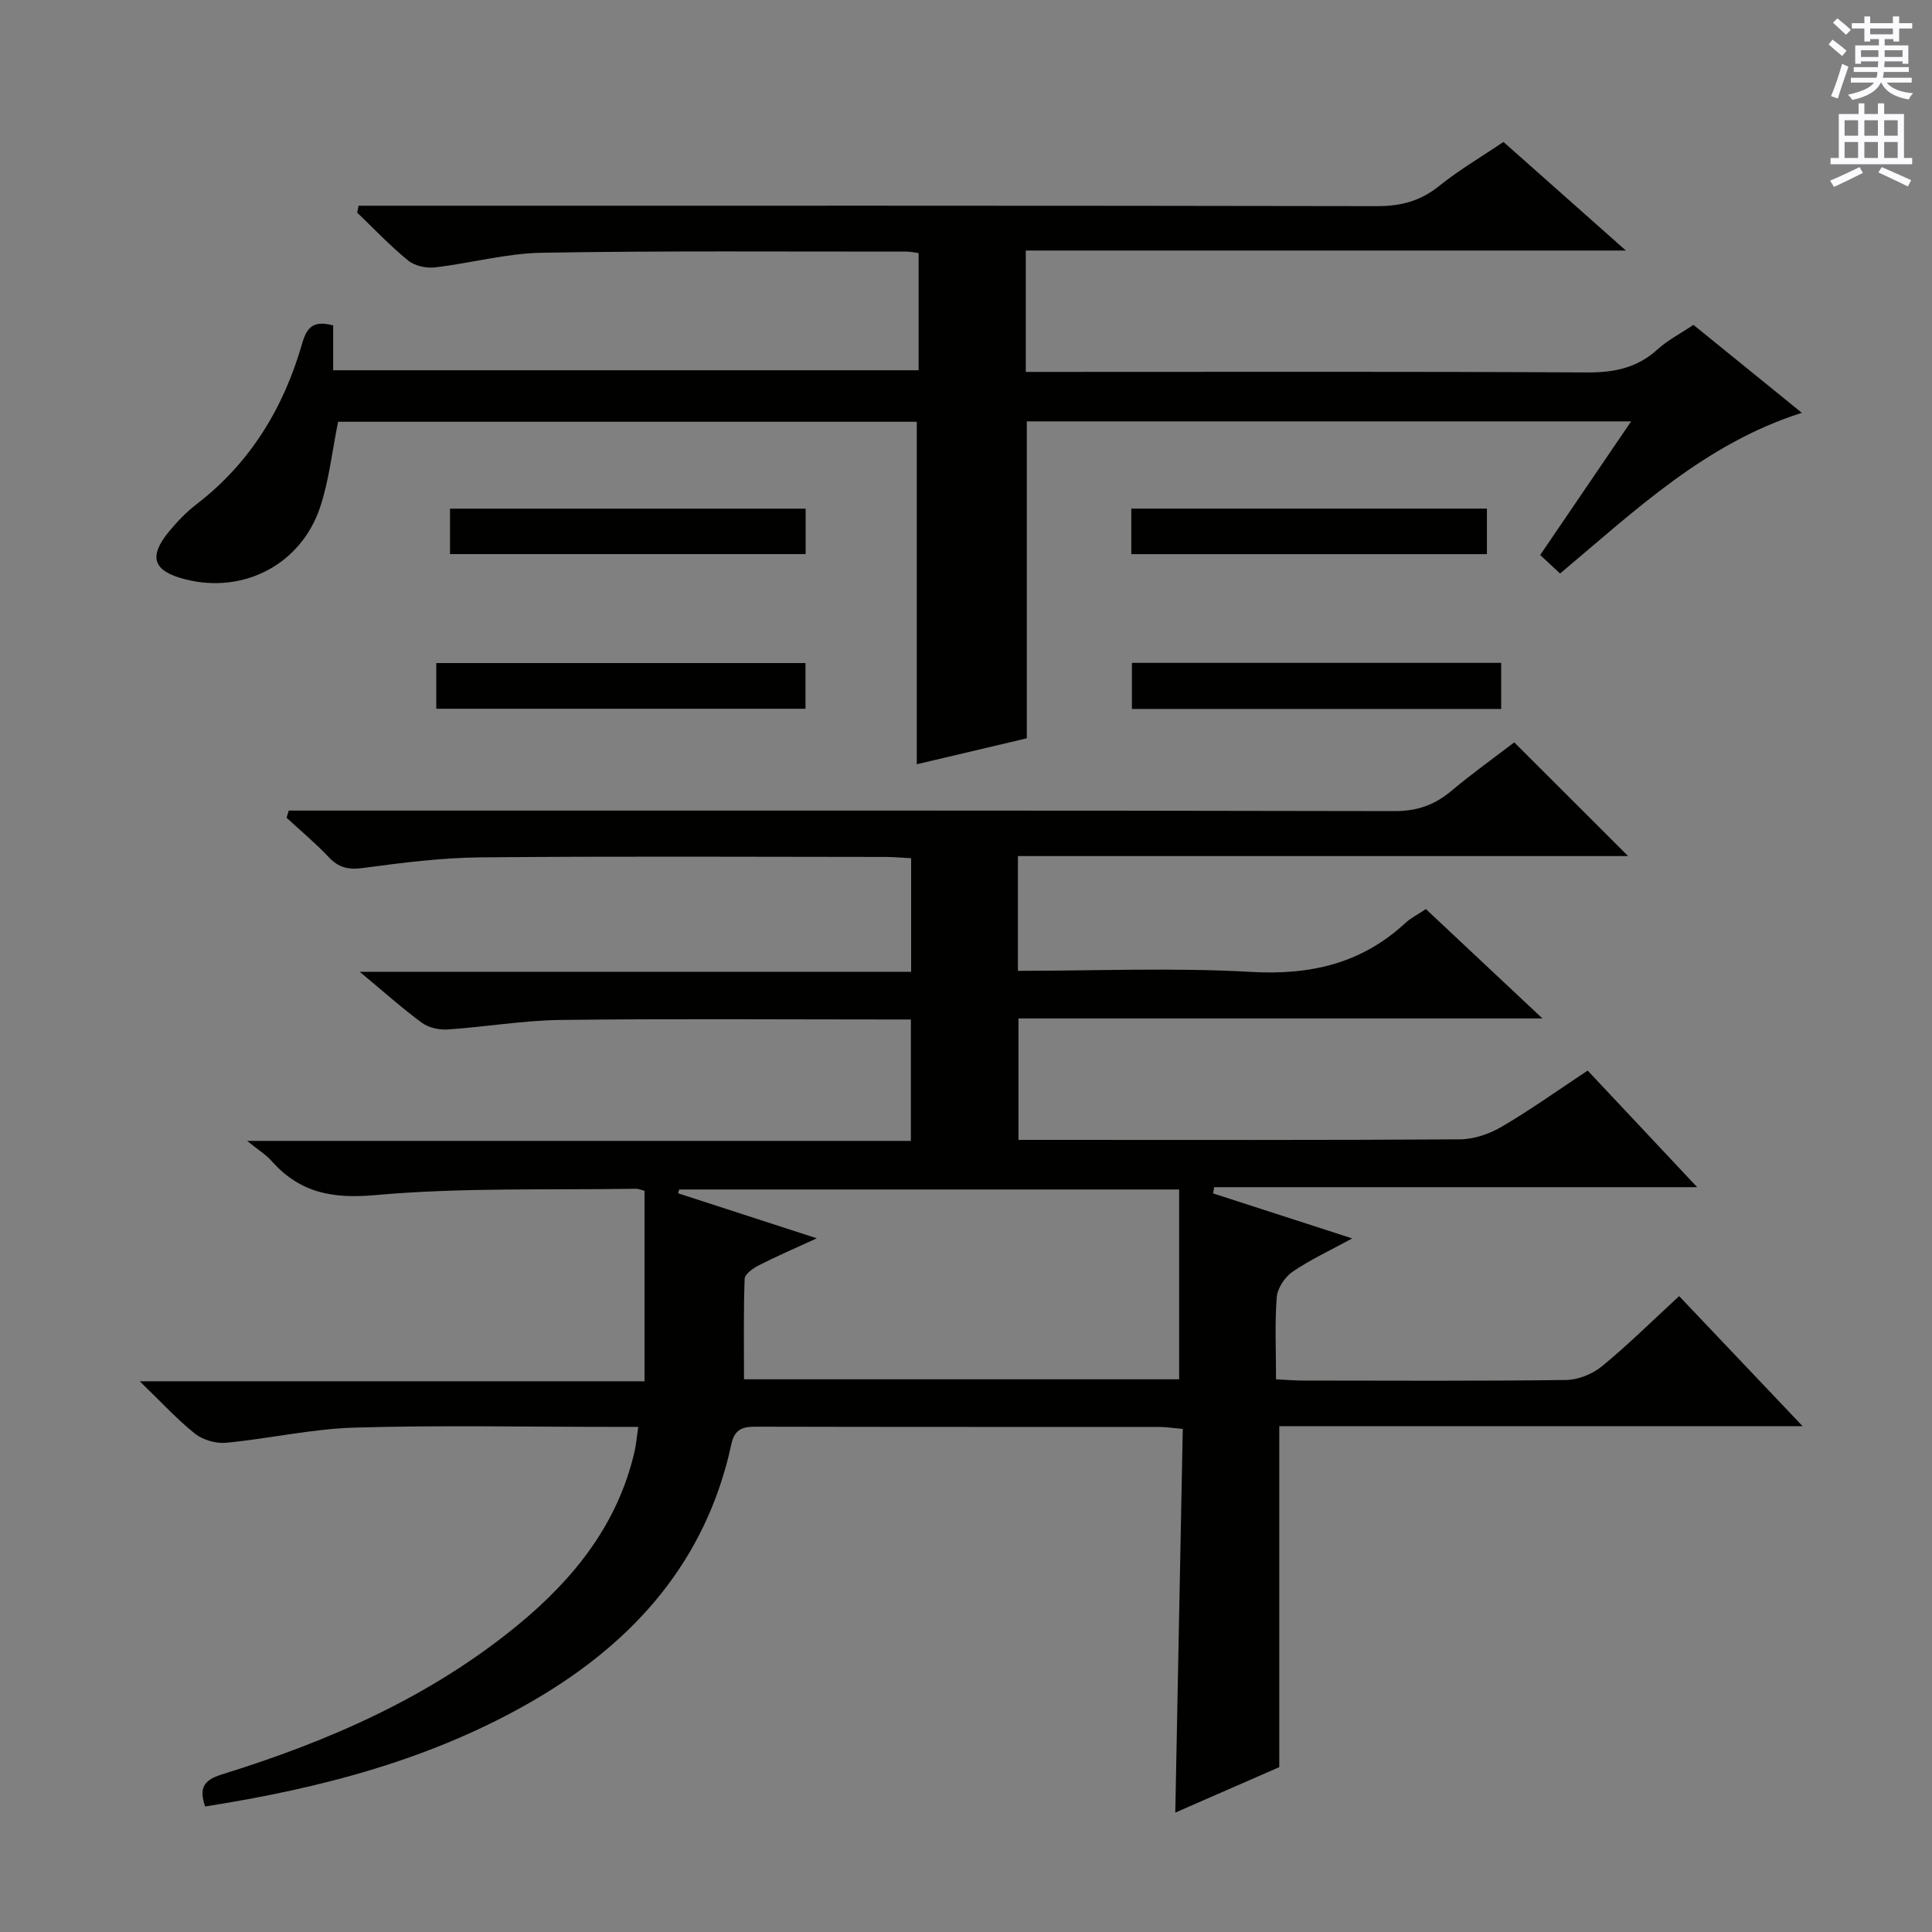 <svg enable-background="new 0 0 400 400" viewBox="0 0 400 400" xmlns="http://www.w3.org/2000/svg"><rect x="0" y="0" width="400" height="400" fill="#808080" stroke="none"/><g fill="#010100"><path d="m328.71 221.65c7.61 8.1 14.78 15.74 22.67 24.14-33.86 0-66.93 0-100 0-.07.43-.14.86-.22 1.29 9.33 3.02 18.66 6.04 28.8 9.32-4.62 2.52-8.7 4.41-12.36 6.91-1.59 1.09-3.11 3.38-3.26 5.24-.43 5.45-.15 10.95-.15 17.02 2.05.1 3.8.26 5.56.26 18.16.02 36.33.12 54.49-.12 2.52-.03 5.46-1.23 7.43-2.84 5.39-4.42 10.37-9.36 15.98-14.52 8.32 8.76 16.48 17.36 25.56 26.92-36.92 0-72.59 0-108.35 0v70.6c-6.53 2.85-13.9 6.08-21.53 9.41.52-26.79 1.03-52.99 1.55-79.43-2.11-.19-3.4-.41-4.68-.41-27.83-.02-55.66.01-83.49-.06-2.78-.01-4.58.33-5.29 3.62-5.18 24.04-19.99 40.8-40.68 52.9-21.1 12.34-44.28 18.35-68.27 22.11-1.25-3.69-.45-5.42 3.45-6.63 22.21-6.88 43.32-16.11 61.45-31.07 11.54-9.52 20.56-20.82 24.01-35.8.33-1.42.44-2.89.76-5.09-2.2 0-3.96 0-5.72 0-17.66 0-35.34-.37-52.99.15-8.89.26-17.72 2.29-26.61 3.14-2.1.2-4.79-.57-6.43-1.87-3.72-2.95-6.96-6.52-11.46-10.86h104.51c0-13.43 0-26.31 0-39.44-.6-.14-1.21-.43-1.82-.42-17.97.29-36.03-.29-53.88 1.31-8.98.81-15.67-.49-21.51-7.06-1.18-1.33-2.77-2.3-5.07-4.16h137.43c0-8.43 0-16.35 0-25.14-1.59 0-3.33 0-5.07 0-22.5 0-45-.18-67.49.1-7.78.1-15.54 1.45-23.33 1.97-1.77.12-3.96-.36-5.36-1.39-4.14-3.05-7.99-6.5-12.85-10.54h114.15c0-8.07 0-15.5 0-23.52-1.71-.09-3.47-.26-5.22-.27-28-.02-55.99-.17-83.99.09-8.11.08-16.24 1.12-24.3 2.2-3 .4-5-.05-7.05-2.23-2.74-2.9-5.82-5.47-8.75-8.18.15-.49.3-.99.45-1.48h5.53c74.49 0 148.98-.05 223.46.11 4.69.01 8.27-1.29 11.74-4.2 4.31-3.62 8.91-6.9 13-10.03 7.93 7.92 15.54 15.51 23.57 23.54-42.07 0-84.03 0-126.33 0v23.76c16.28 0 32.29-.69 48.22.22 12.31.71 22.9-1.7 31.99-10.12 1.08-1 2.45-1.68 4.25-2.89 7.8 7.32 15.61 14.64 24.14 22.65-36.63 0-72.34 0-108.49 0v25.14h5.39c28.66 0 57.32.08 85.99-.11 2.92-.02 6.14-1.12 8.69-2.62 5.98-3.51 11.66-7.57 17.78-11.62zm-84.58 63.92c0-13.26 0-26.25 0-39.3-34.81 0-69.17 0-103.52 0-.07.26-.14.52-.21.79 9.31 3.02 18.62 6.05 28.71 9.32-4.55 2.09-8.35 3.72-12.03 5.6-1.18.6-2.87 1.81-2.91 2.79-.25 6.9-.13 13.82-.13 20.8z"/><path d="m337.71 87.24c-42.4 0-83.66 0-125.12 0v65.62c-7.47 1.76-15.18 3.58-22.78 5.37 0-23.79 0-47.29 0-70.91-40.02 0-80.11 0-119.81 0-1.25 6.12-1.86 12.11-3.72 17.68-3.97 11.88-15.81 17.97-27.82 14.97-6.79-1.7-7.84-4.66-3.38-10.03 1.69-2.04 3.58-3.99 5.68-5.6 11.11-8.56 17.98-19.94 21.79-33.2 1.01-3.5 2.41-4.83 6.43-3.77v9.29h121.21c0-7.96 0-16 0-24.27-.94-.12-1.73-.3-2.52-.3-25.16.02-50.32-.19-75.48.24-7.4.12-14.75 2.18-22.16 3.03-1.8.21-4.18-.32-5.54-1.43-3.73-3.04-7.06-6.57-10.54-9.91.1-.48.19-.95.29-1.43h5.97c68.32 0 136.64-.04 204.95.09 4.93.01 8.95-1.08 12.82-4.19 4.11-3.31 8.72-6.01 13.3-9.1 8.29 7.35 16.36 14.52 25.34 22.48-41.99 0-82.97 0-124.24 0v25.13h5.77c36.82 0 73.65-.1 110.47.11 5.63.03 10.37-.95 14.59-4.8 2.06-1.88 4.64-3.19 7.4-5.05 7.4 6 14.82 12.03 22.44 18.21-20.03 6.36-34.54 20.26-50.05 33.27-1.4-1.3-2.69-2.5-4.12-3.83 6.18-9.09 12.22-17.96 18.83-27.67z"/><path d="m166.77 137.28v9.46c-25.49 0-50.77 0-76.44 0 0-3 0-6.05 0-9.46z"/><path d="m310.8 146.78c-25.56 0-50.83 0-76.45 0 0-3.11 0-6.16 0-9.54h76.45z"/><path d="m166.8 105.31v9.41c-24.59 0-48.99 0-73.63 0 0-3.15 0-6.09 0-9.41z"/><path d="m307.85 105.3v9.43c-24.61 0-49 0-73.63 0 0-3.17 0-6.11 0-9.43z"/></g><path d="m378.6 9.2.8-1c.9.7 1.9 1.4 2.9 2.3l-.9 1.1c-1.1-.9-2-1.7-2.8-2.4zm.5 10.7c.9-2.1 1.6-4.3 2.3-6.7.4.2.8.4 1.3.6-.7 2.1-1.5 4.3-2.2 6.6zm.4-15.2.9-.9c1 .8 2 1.6 2.8 2.4l-1 1c-1-.9-1.9-1.8-2.7-2.5zm12.5-1.3h1.2v1.4h2.7v1.1h-2.7v2.7h-1.2v-.5h-1.8v1.3h4.9v3.8h-1.2v-.5h-3.7c0 .4-.1.9-.1 1.2h5.1v1h-5.2c0 .5-.1.9-.2 1.2h6v1h-5.2c1.1 1.3 2.9 2 5.5 2.2-.4.4-.7.8-.9 1.3-2.9-.5-4.8-1.6-5.7-3.5h-.1c-.8 1.7-2.7 2.9-5.9 3.6-.2-.4-.6-.8-.9-1.1 2.8-.6 4.6-1.4 5.4-2.5h-4.8v-1h5.3c.1-.3.2-.7.2-1.2h-4.9v-1h5c0-.4 0-.8.1-1.2h-3.6v.5h-1.2v-3.8h4.9v-1.3h-1.8v.5h-1.2v-2.7h-2.6v-1.1h2.6v-1.4h1.2v1.4h4.7v-1.4zm-6.7 8.4h3.6c0-.4 0-.9 0-1.4h-3.6zm1.9-4.7h4.7v-1.2h-4.7zm6.7 3.3h-3.7v1.4h3.7z" fill="#fbfafc"/><path d="m384.7 21.4h1.3v2.2h2.8v-2.2h1.3v2.2h4.1v9.1h1.7v1.3h-16.9v-1.3h1.7v-9.1h4.1v-2.2zm.3 13.2.7 1.2c-1.8.9-3.8 1.9-6 2.9-.2-.4-.5-.8-.8-1.3 2.4-1 4.4-2 6.1-2.8zm-3.1-6.5h2.8v-3.2h-2.8zm0 4.6h2.8v-3.3h-2.8zm4.1-4.6h2.8v-3.2h-2.8zm0 4.6h2.8v-3.3h-2.8zm3.6 1.9c2.1.9 4.1 1.8 6.1 2.7l-.7 1.3c-2.2-1.1-4.2-2-6.1-2.9zm3.3-9.7h-2.8v3.2h2.8zm-2.8 7.8h2.8v-3.3h-2.8z" fill="#fbfafc"/></svg>